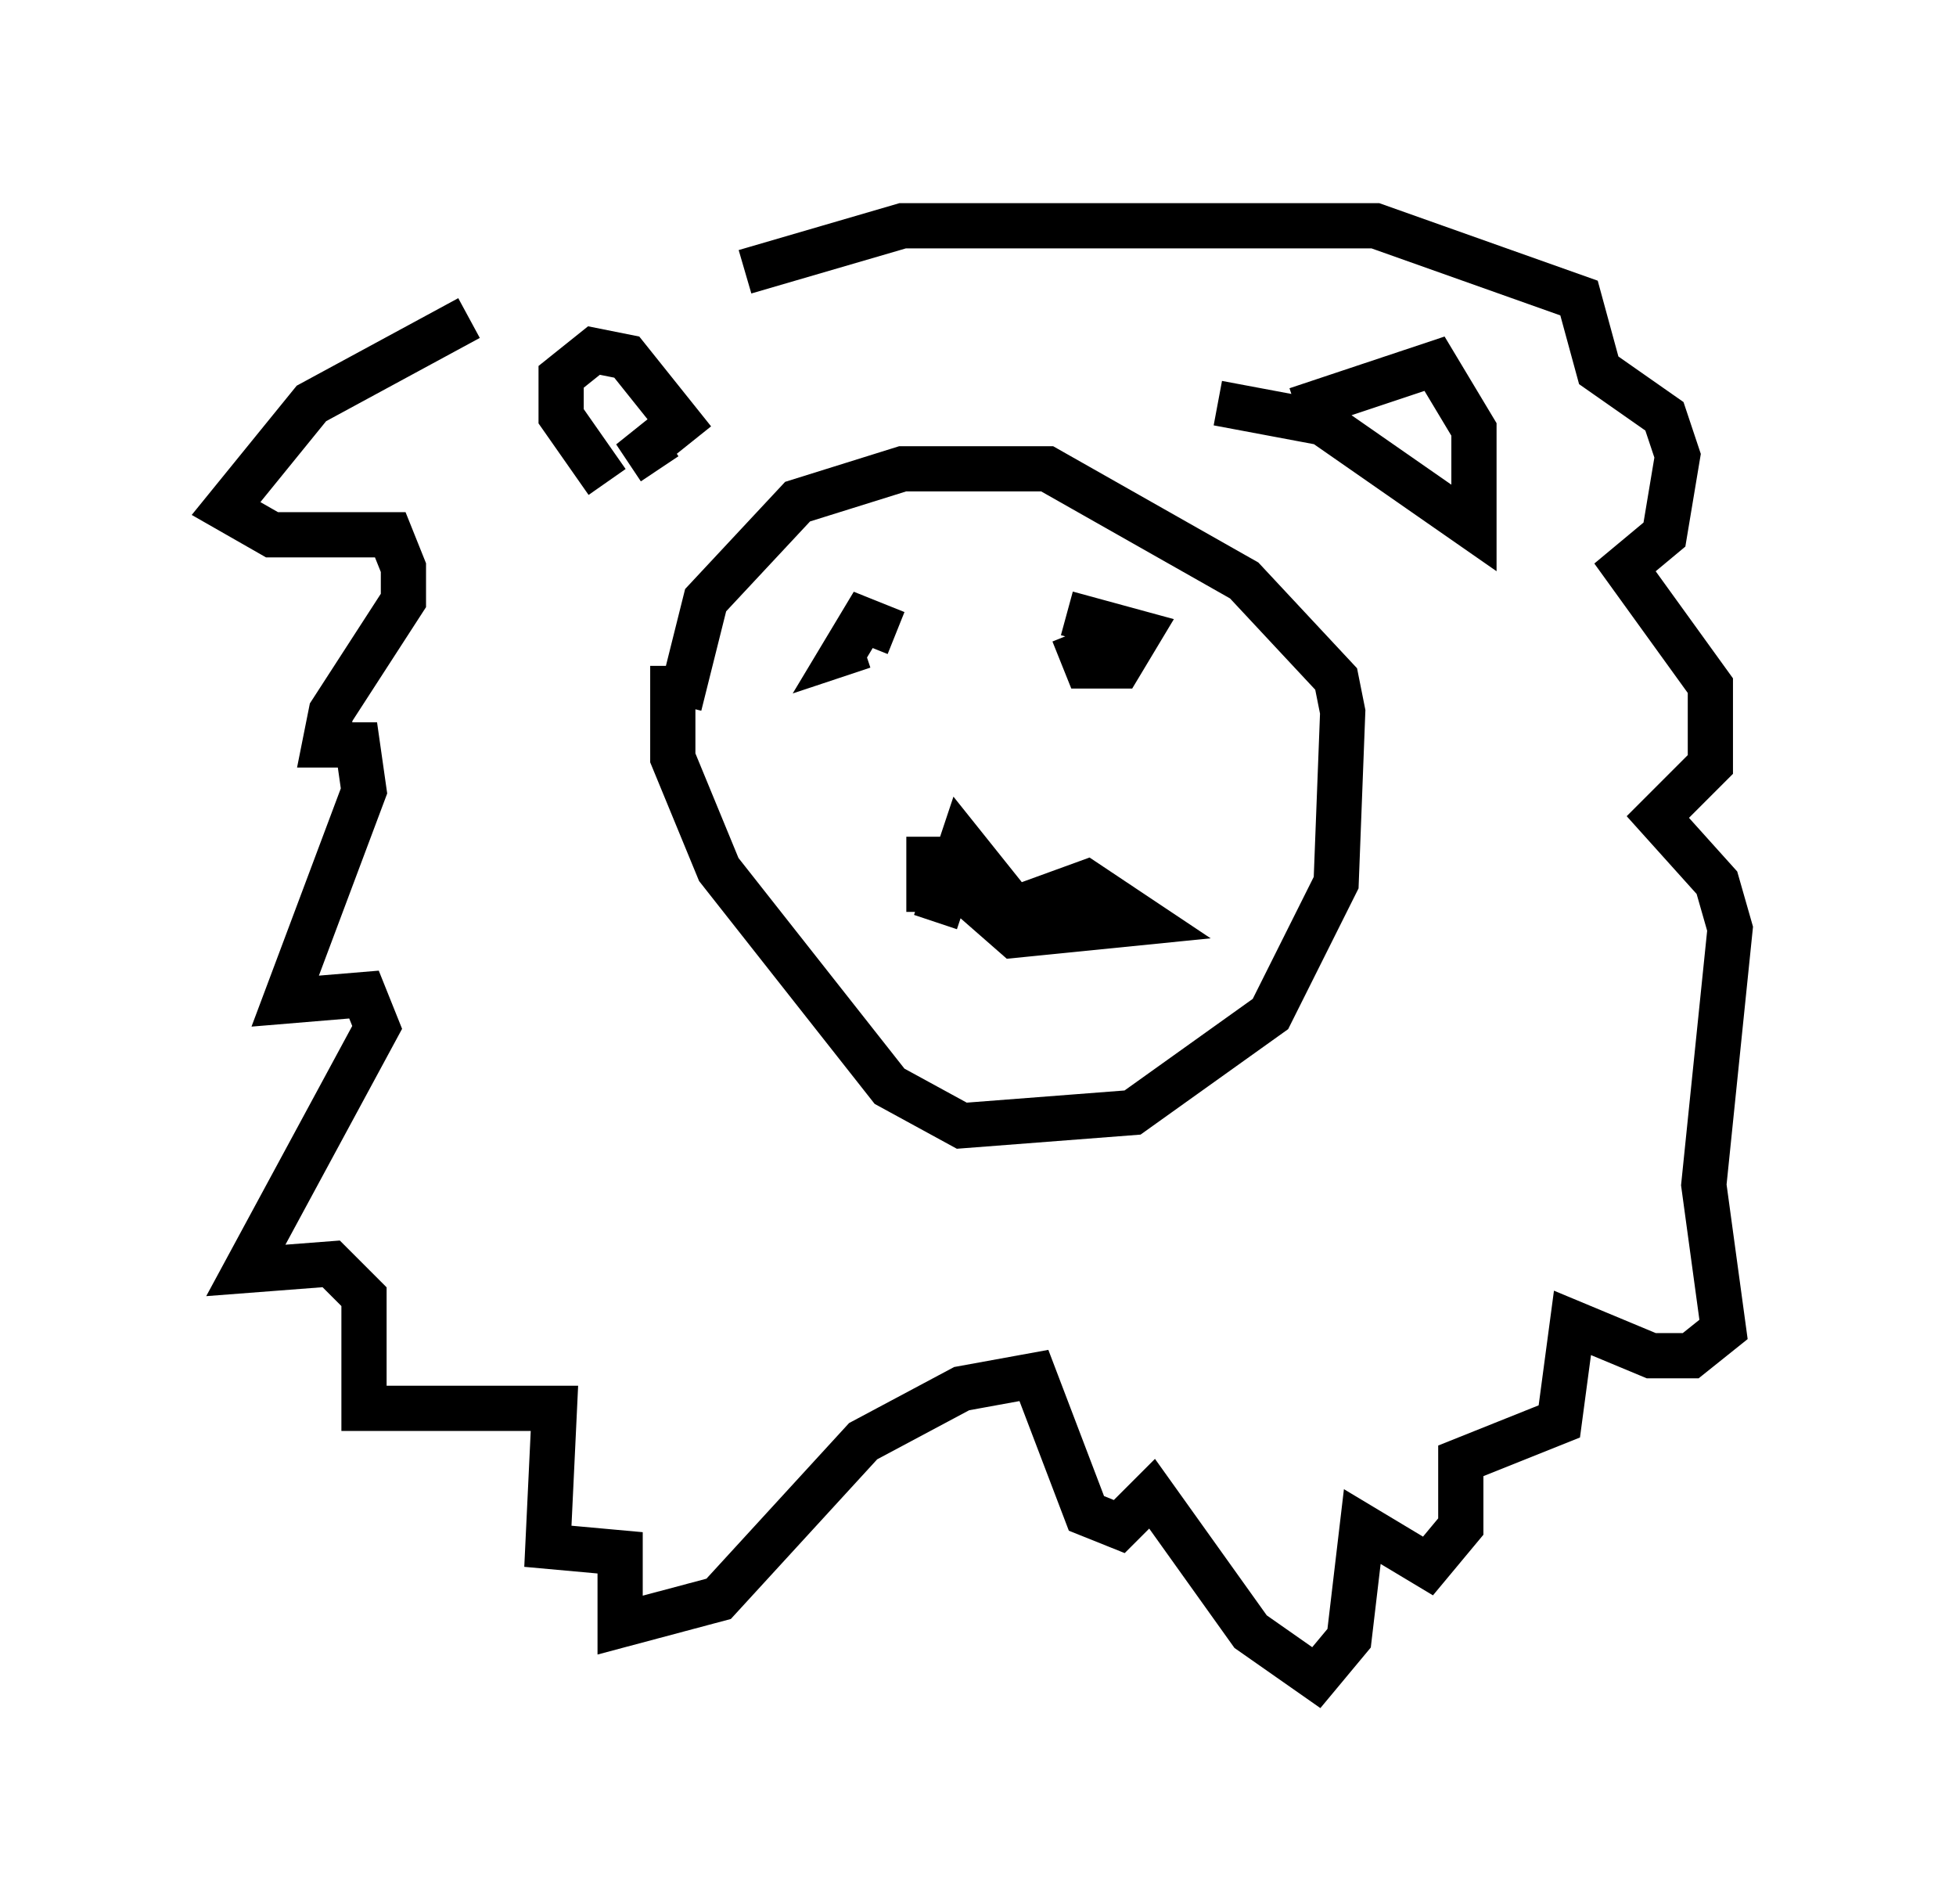<?xml version="1.0" encoding="utf-8" ?>
<svg baseProfile="full" height="42.1" version="1.1" width="43.263" xmlns="http://www.w3.org/2000/svg" xmlns:ev="http://www.w3.org/2001/xml-events" xmlns:xlink="http://www.w3.org/1999/xlink"><defs /><rect fill="white" height="42.1" width="43.263" x="0" y="0" /><path d="M16.62, 6.888 m-6.246, 0.145 l-3.486, 1.888 -1.888, 2.324 l1.017, 0.581 2.615, 0.0 l0.291, 0.726 0.0, 0.726 l-1.598, 2.469 -0.145, 0.726 l0.726, 0.0 0.145, 1.017 l-1.743, 4.648 1.743, -0.145 l0.291, 0.726 -2.905, 5.374 l1.888, -0.145 0.726, 0.726 l0.0, 2.469 4.212, 0.0 l-0.145, 3.05 1.598, 0.145 l0.0, 1.598 2.179, -0.581 l3.196, -3.486 2.179, -1.162 l1.598, -0.291 1.162, 3.05 l0.726, 0.291 0.726, -0.726 l2.179, 3.05 1.453, 1.017 l0.726, -0.872 0.291, -2.469 l1.453, 0.872 0.726, -0.872 l0.0, -1.453 2.179, -0.872 l0.291, -2.179 1.743, 0.726 l0.872, 0.0 0.726, -0.581 l-0.436, -3.196 0.581, -5.665 l-0.291, -1.017 -1.307, -1.453 l1.162, -1.162 0.0, -1.743 l-1.888, -2.615 0.872, -0.726 l0.291, -1.743 -0.291, -0.872 l-1.453, -1.017 -0.436, -1.598 l-4.503, -1.598 -10.458, 0.0 l-3.486, 1.017 m-3.05, 4.648 l-1.017, -1.453 0.0, -0.872 l0.726, -0.581 0.726, 0.145 l1.162, 1.453 -0.726, 0.581 l0.291, 0.436 m14.089, -1.307 l3.05, -1.017 0.872, 1.453 l0.0, 2.179 -3.341, -2.324 l-2.324, -0.436 m-7.117, 5.084 l-0.726, -0.291 -0.436, 0.726 l0.436, -0.145 m-4.067, 1.307 l0.581, -2.324 2.034, -2.179 l2.324, -0.726 3.196, 0.0 l4.358, 2.469 2.034, 2.179 l0.145, 0.726 -0.145, 3.777 l-1.453, 2.905 -3.05, 2.179 l-3.777, 0.291 -1.598, -0.872 l-3.777, -4.793 -1.017, -2.469 l0.0, -2.034 m5.81, 5.665 l0.581, -1.743 1.162, 1.453 l1.598, -0.581 1.307, 0.872 l-2.905, 0.291 -1.162, -1.017 l-0.726, 0.0 0.0, -1.162 m3.196, -4.503 l0.291, 0.726 0.726, 0.0 l0.436, -0.726 -1.598, -0.436 " fill="none" stroke="black" stroke-width="1" /></svg>
